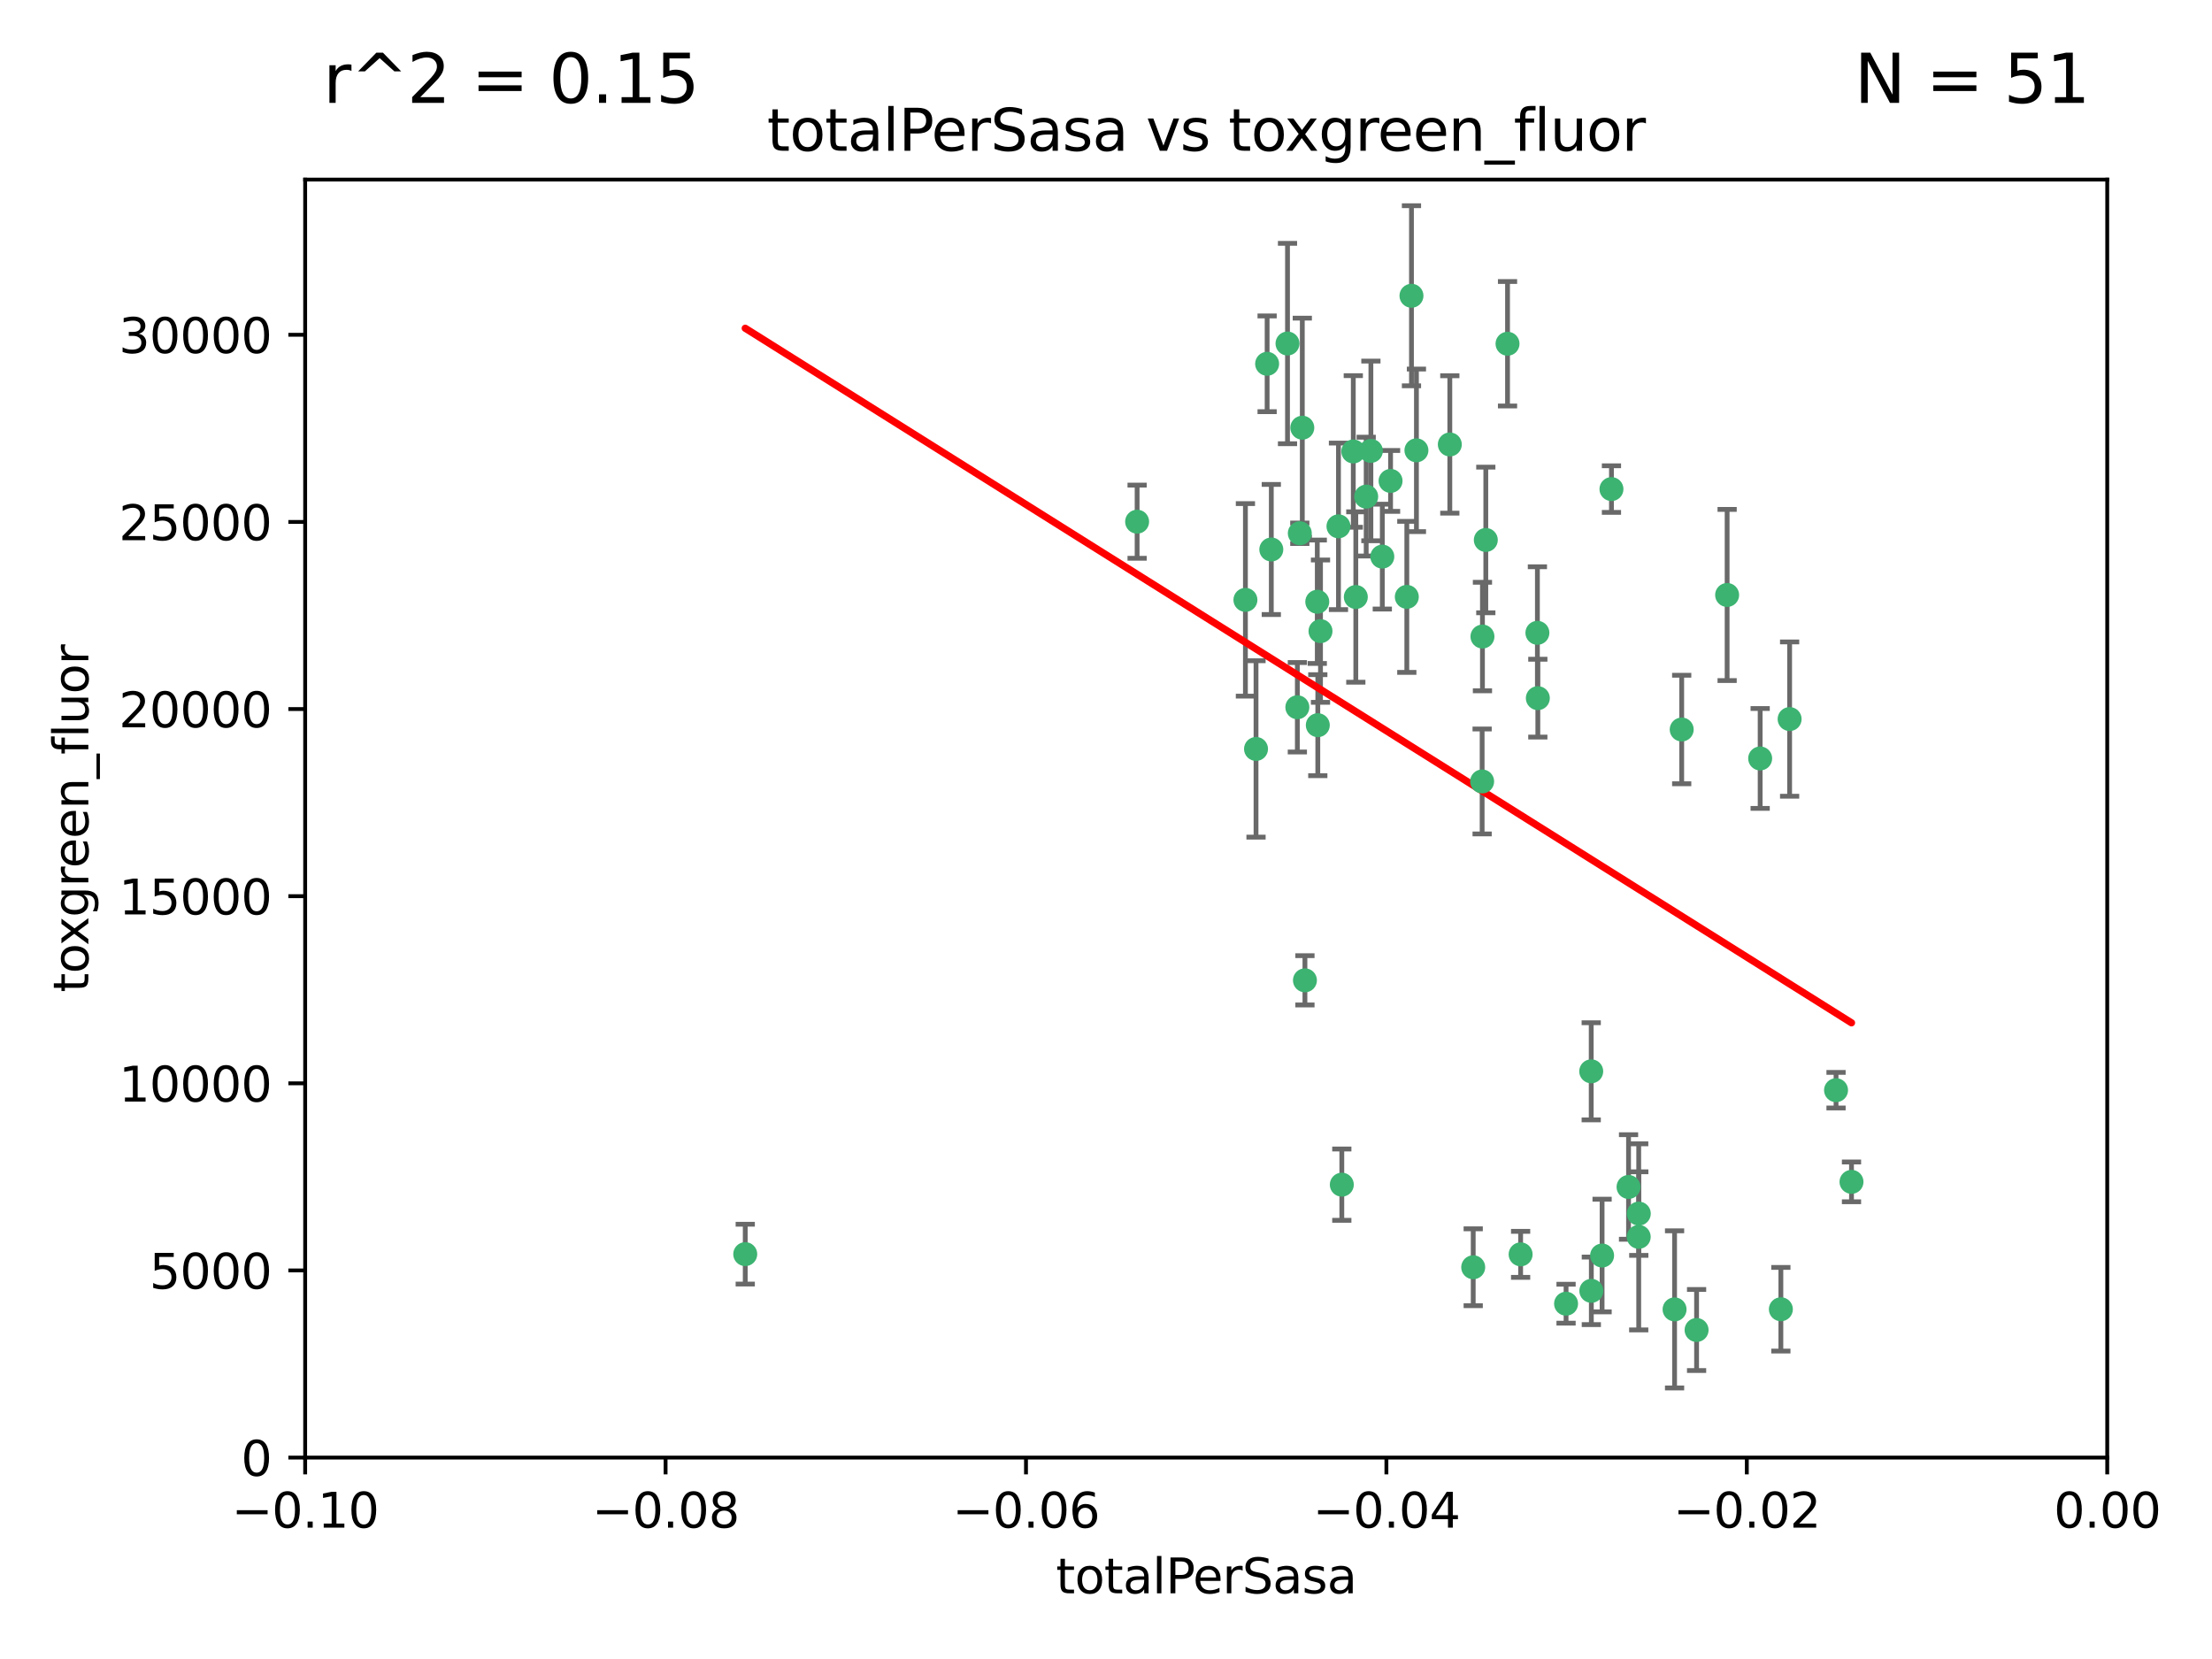 <?xml version="1.0" encoding="utf-8" standalone="no"?>
<!DOCTYPE svg PUBLIC "-//W3C//DTD SVG 1.1//EN"
  "http://www.w3.org/Graphics/SVG/1.1/DTD/svg11.dtd">
<svg xmlns:xlink="http://www.w3.org/1999/xlink" width="460.8pt" height="345.6pt" viewBox="0 0 460.8 345.6" xmlns="http://www.w3.org/2000/svg" version="1.1">
 <defs>
  <style type="text/css">*{stroke-linejoin: round; stroke-linecap: butt}</style>
 </defs>
 <g id="figure_1">
  <g id="patch_1">
   <path d="M 0 345.6 
L 460.8 345.6 
L 460.8 0 
L 0 0 
z
" style="fill: #ffffff"/>
  </g>
  <g id="axes_1">
   <g id="patch_2">
    <path d="M 63.571 303.64 
L 438.975 303.64 
L 438.975 37.411 
L 63.571 37.411 
z
" style="fill: #ffffff"/>
   </g>
   <g id="PathCollection_1">
    <defs>
     <path id="me3a7159124" d="M 0 1.118 
C 0.297 1.118 0.581 1 0.791 0.791 
C 1 0.581 1.118 0.297 1.118 0 
C 1.118 -0.297 1 -0.581 0.791 -0.791 
C 0.581 -1 0.297 -1.118 0 -1.118 
C -0.297 -1.118 -0.581 -1 -0.791 -0.791 
C -1 -0.581 -1.118 -0.297 -1.118 0 
C -1.118 0.297 -1 0.581 -0.791 0.791 
C -0.581 1 -0.297 1.118 0 1.118 
z
" style="stroke: #3cb371"/>
    </defs>
    <g clip-path="url(#p9bf437ed4e)">
     <use xlink:href="#me3a7159124" x="268.211" y="71.562" style="fill: #3cb371; stroke: #3cb371"/>
     <use xlink:href="#me3a7159124" x="275.085" y="131.48" style="fill: #3cb371; stroke: #3cb371"/>
     <use xlink:href="#me3a7159124" x="264.836" y="114.467" style="fill: #3cb371; stroke: #3cb371"/>
     <use xlink:href="#me3a7159124" x="271.293" y="89.097" style="fill: #3cb371; stroke: #3cb371"/>
     <use xlink:href="#me3a7159124" x="236.883" y="108.676" style="fill: #3cb371; stroke: #3cb371"/>
     <use xlink:href="#me3a7159124" x="155.248" y="261.259" style="fill: #3cb371; stroke: #3cb371"/>
     <use xlink:href="#me3a7159124" x="263.965" y="75.786" style="fill: #3cb371; stroke: #3cb371"/>
     <use xlink:href="#me3a7159124" x="274.414" y="125.356" style="fill: #3cb371; stroke: #3cb371"/>
     <use xlink:href="#me3a7159124" x="281.916" y="94.046" style="fill: #3cb371; stroke: #3cb371"/>
     <use xlink:href="#me3a7159124" x="261.652" y="156.019" style="fill: #3cb371; stroke: #3cb371"/>
     <use xlink:href="#me3a7159124" x="270.262" y="147.335" style="fill: #3cb371; stroke: #3cb371"/>
     <use xlink:href="#me3a7159124" x="259.444" y="124.965" style="fill: #3cb371; stroke: #3cb371"/>
     <use xlink:href="#me3a7159124" x="285.583" y="93.933" style="fill: #3cb371; stroke: #3cb371"/>
     <use xlink:href="#me3a7159124" x="287.96" y="115.953" style="fill: #3cb371; stroke: #3cb371"/>
     <use xlink:href="#me3a7159124" x="278.828" y="109.646" style="fill: #3cb371; stroke: #3cb371"/>
     <use xlink:href="#me3a7159124" x="284.603" y="103.453" style="fill: #3cb371; stroke: #3cb371"/>
     <use xlink:href="#me3a7159124" x="295.068" y="93.812" style="fill: #3cb371; stroke: #3cb371"/>
     <use xlink:href="#me3a7159124" x="282.441" y="124.367" style="fill: #3cb371; stroke: #3cb371"/>
     <use xlink:href="#me3a7159124" x="289.681" y="100.184" style="fill: #3cb371; stroke: #3cb371"/>
     <use xlink:href="#me3a7159124" x="302.023" y="92.588" style="fill: #3cb371; stroke: #3cb371"/>
     <use xlink:href="#me3a7159124" x="316.773" y="261.303" style="fill: #3cb371; stroke: #3cb371"/>
     <use xlink:href="#me3a7159124" x="335.696" y="101.886" style="fill: #3cb371; stroke: #3cb371"/>
     <use xlink:href="#me3a7159124" x="293.065" y="124.337" style="fill: #3cb371; stroke: #3cb371"/>
     <use xlink:href="#me3a7159124" x="314.046" y="71.61" style="fill: #3cb371; stroke: #3cb371"/>
     <use xlink:href="#me3a7159124" x="274.522" y="151.067" style="fill: #3cb371; stroke: #3cb371"/>
     <use xlink:href="#me3a7159124" x="271.842" y="204.22" style="fill: #3cb371; stroke: #3cb371"/>
     <use xlink:href="#me3a7159124" x="279.524" y="246.787" style="fill: #3cb371; stroke: #3cb371"/>
     <use xlink:href="#me3a7159124" x="270.774" y="111.087" style="fill: #3cb371; stroke: #3cb371"/>
     <use xlink:href="#me3a7159124" x="309.521" y="112.487" style="fill: #3cb371; stroke: #3cb371"/>
     <use xlink:href="#me3a7159124" x="294.035" y="61.614" style="fill: #3cb371; stroke: #3cb371"/>
     <use xlink:href="#me3a7159124" x="308.755" y="162.792" style="fill: #3cb371; stroke: #3cb371"/>
     <use xlink:href="#me3a7159124" x="341.39" y="252.814" style="fill: #3cb371; stroke: #3cb371"/>
     <use xlink:href="#me3a7159124" x="320.359" y="145.439" style="fill: #3cb371; stroke: #3cb371"/>
     <use xlink:href="#me3a7159124" x="339.255" y="247.267" style="fill: #3cb371; stroke: #3cb371"/>
     <use xlink:href="#me3a7159124" x="320.27" y="131.829" style="fill: #3cb371; stroke: #3cb371"/>
     <use xlink:href="#me3a7159124" x="308.822" y="132.603" style="fill: #3cb371; stroke: #3cb371"/>
     <use xlink:href="#me3a7159124" x="331.504" y="268.906" style="fill: #3cb371; stroke: #3cb371"/>
     <use xlink:href="#me3a7159124" x="306.897" y="263.993" style="fill: #3cb371; stroke: #3cb371"/>
     <use xlink:href="#me3a7159124" x="326.24" y="271.584" style="fill: #3cb371; stroke: #3cb371"/>
     <use xlink:href="#me3a7159124" x="353.429" y="277.063" style="fill: #3cb371; stroke: #3cb371"/>
     <use xlink:href="#me3a7159124" x="350.329" y="151.97" style="fill: #3cb371; stroke: #3cb371"/>
     <use xlink:href="#me3a7159124" x="348.844" y="272.768" style="fill: #3cb371; stroke: #3cb371"/>
     <use xlink:href="#me3a7159124" x="331.48" y="223.176" style="fill: #3cb371; stroke: #3cb371"/>
     <use xlink:href="#me3a7159124" x="341.375" y="257.661" style="fill: #3cb371; stroke: #3cb371"/>
     <use xlink:href="#me3a7159124" x="372.811" y="149.795" style="fill: #3cb371; stroke: #3cb371"/>
     <use xlink:href="#me3a7159124" x="333.746" y="261.551" style="fill: #3cb371; stroke: #3cb371"/>
     <use xlink:href="#me3a7159124" x="370.988" y="272.741" style="fill: #3cb371; stroke: #3cb371"/>
     <use xlink:href="#me3a7159124" x="359.792" y="123.943" style="fill: #3cb371; stroke: #3cb371"/>
     <use xlink:href="#me3a7159124" x="385.701" y="246.204" style="fill: #3cb371; stroke: #3cb371"/>
     <use xlink:href="#me3a7159124" x="382.481" y="227.107" style="fill: #3cb371; stroke: #3cb371"/>
     <use xlink:href="#me3a7159124" x="366.674" y="157.999" style="fill: #3cb371; stroke: #3cb371"/>
    </g>
   </g>
   <g id="matplotlib.axis_1">
    <g id="xtick_1">
     <g id="line2d_1">
      <defs>
       <path id="m15b037c790" d="M 0 0 
L 0 3.5 
" style="stroke: #000000; stroke-width: 0.8"/>
      </defs>
      <g>
       <use xlink:href="#m15b037c790" x="63.571" y="303.64" style="stroke: #000000; stroke-width: 0.8"/>
      </g>
     </g>
     <g id="text_1">
      <!-- −0.10 -->
      <g transform="translate(48.249 318.238)scale(0.1 -0.1)">
       <defs>
        <path id="DejaVuSans-2212" d="M 678 2272 
L 4684 2272 
L 4684 1741 
L 678 1741 
L 678 2272 
z
" transform="scale(0.016)"/>
        <path id="DejaVuSans-30" d="M 2034 4250 
Q 1547 4250 1301 3770 
Q 1056 3291 1056 2328 
Q 1056 1369 1301 889 
Q 1547 409 2034 409 
Q 2525 409 2770 889 
Q 3016 1369 3016 2328 
Q 3016 3291 2770 3770 
Q 2525 4250 2034 4250 
z
M 2034 4750 
Q 2819 4750 3233 4129 
Q 3647 3509 3647 2328 
Q 3647 1150 3233 529 
Q 2819 -91 2034 -91 
Q 1250 -91 836 529 
Q 422 1150 422 2328 
Q 422 3509 836 4129 
Q 1250 4750 2034 4750 
z
" transform="scale(0.016)"/>
        <path id="DejaVuSans-2e" d="M 684 794 
L 1344 794 
L 1344 0 
L 684 0 
L 684 794 
z
" transform="scale(0.016)"/>
        <path id="DejaVuSans-31" d="M 794 531 
L 1825 531 
L 1825 4091 
L 703 3866 
L 703 4441 
L 1819 4666 
L 2450 4666 
L 2450 531 
L 3481 531 
L 3481 0 
L 794 0 
L 794 531 
z
" transform="scale(0.016)"/>
       </defs>
       <use xlink:href="#DejaVuSans-2212"/>
       <use xlink:href="#DejaVuSans-30" x="83.789"/>
       <use xlink:href="#DejaVuSans-2e" x="147.412"/>
       <use xlink:href="#DejaVuSans-31" x="179.199"/>
       <use xlink:href="#DejaVuSans-30" x="242.822"/>
      </g>
     </g>
    </g>
    <g id="xtick_2">
     <g id="line2d_2">
      <g>
       <use xlink:href="#m15b037c790" x="138.652" y="303.64" style="stroke: #000000; stroke-width: 0.8"/>
      </g>
     </g>
     <g id="text_2">
      <!-- −0.08 -->
      <g transform="translate(123.329 318.238)scale(0.1 -0.1)">
       <defs>
        <path id="DejaVuSans-38" d="M 2034 2216 
Q 1584 2216 1326 1975 
Q 1069 1734 1069 1313 
Q 1069 891 1326 650 
Q 1584 409 2034 409 
Q 2484 409 2743 651 
Q 3003 894 3003 1313 
Q 3003 1734 2745 1975 
Q 2488 2216 2034 2216 
z
M 1403 2484 
Q 997 2584 770 2862 
Q 544 3141 544 3541 
Q 544 4100 942 4425 
Q 1341 4750 2034 4750 
Q 2731 4750 3128 4425 
Q 3525 4100 3525 3541 
Q 3525 3141 3298 2862 
Q 3072 2584 2669 2484 
Q 3125 2378 3379 2068 
Q 3634 1759 3634 1313 
Q 3634 634 3220 271 
Q 2806 -91 2034 -91 
Q 1263 -91 848 271 
Q 434 634 434 1313 
Q 434 1759 690 2068 
Q 947 2378 1403 2484 
z
M 1172 3481 
Q 1172 3119 1398 2916 
Q 1625 2713 2034 2713 
Q 2441 2713 2670 2916 
Q 2900 3119 2900 3481 
Q 2900 3844 2670 4047 
Q 2441 4250 2034 4250 
Q 1625 4250 1398 4047 
Q 1172 3844 1172 3481 
z
" transform="scale(0.016)"/>
       </defs>
       <use xlink:href="#DejaVuSans-2212"/>
       <use xlink:href="#DejaVuSans-30" x="83.789"/>
       <use xlink:href="#DejaVuSans-2e" x="147.412"/>
       <use xlink:href="#DejaVuSans-30" x="179.199"/>
       <use xlink:href="#DejaVuSans-38" x="242.822"/>
      </g>
     </g>
    </g>
    <g id="xtick_3">
     <g id="line2d_3">
      <g>
       <use xlink:href="#m15b037c790" x="213.733" y="303.64" style="stroke: #000000; stroke-width: 0.8"/>
      </g>
     </g>
     <g id="text_3">
      <!-- −0.06 -->
      <g transform="translate(198.41 318.238)scale(0.1 -0.1)">
       <defs>
        <path id="DejaVuSans-36" d="M 2113 2584 
Q 1688 2584 1439 2293 
Q 1191 2003 1191 1497 
Q 1191 994 1439 701 
Q 1688 409 2113 409 
Q 2538 409 2786 701 
Q 3034 994 3034 1497 
Q 3034 2003 2786 2293 
Q 2538 2584 2113 2584 
z
M 3366 4563 
L 3366 3988 
Q 3128 4100 2886 4159 
Q 2644 4219 2406 4219 
Q 1781 4219 1451 3797 
Q 1122 3375 1075 2522 
Q 1259 2794 1537 2939 
Q 1816 3084 2150 3084 
Q 2853 3084 3261 2657 
Q 3669 2231 3669 1497 
Q 3669 778 3244 343 
Q 2819 -91 2113 -91 
Q 1303 -91 875 529 
Q 447 1150 447 2328 
Q 447 3434 972 4092 
Q 1497 4750 2381 4750 
Q 2619 4750 2861 4703 
Q 3103 4656 3366 4563 
z
" transform="scale(0.016)"/>
       </defs>
       <use xlink:href="#DejaVuSans-2212"/>
       <use xlink:href="#DejaVuSans-30" x="83.789"/>
       <use xlink:href="#DejaVuSans-2e" x="147.412"/>
       <use xlink:href="#DejaVuSans-30" x="179.199"/>
       <use xlink:href="#DejaVuSans-36" x="242.822"/>
      </g>
     </g>
    </g>
    <g id="xtick_4">
     <g id="line2d_4">
      <g>
       <use xlink:href="#m15b037c790" x="288.813" y="303.64" style="stroke: #000000; stroke-width: 0.8"/>
      </g>
     </g>
     <g id="text_4">
      <!-- −0.04 -->
      <g transform="translate(273.491 318.238)scale(0.1 -0.1)">
       <defs>
        <path id="DejaVuSans-34" d="M 2419 4116 
L 825 1625 
L 2419 1625 
L 2419 4116 
z
M 2253 4666 
L 3047 4666 
L 3047 1625 
L 3713 1625 
L 3713 1100 
L 3047 1100 
L 3047 0 
L 2419 0 
L 2419 1100 
L 313 1100 
L 313 1709 
L 2253 4666 
z
" transform="scale(0.016)"/>
       </defs>
       <use xlink:href="#DejaVuSans-2212"/>
       <use xlink:href="#DejaVuSans-30" x="83.789"/>
       <use xlink:href="#DejaVuSans-2e" x="147.412"/>
       <use xlink:href="#DejaVuSans-30" x="179.199"/>
       <use xlink:href="#DejaVuSans-34" x="242.822"/>
      </g>
     </g>
    </g>
    <g id="xtick_5">
     <g id="line2d_5">
      <g>
       <use xlink:href="#m15b037c790" x="363.894" y="303.64" style="stroke: #000000; stroke-width: 0.8"/>
      </g>
     </g>
     <g id="text_5">
      <!-- −0.02 -->
      <g transform="translate(348.572 318.238)scale(0.1 -0.1)">
       <defs>
        <path id="DejaVuSans-32" d="M 1228 531 
L 3431 531 
L 3431 0 
L 469 0 
L 469 531 
Q 828 903 1448 1529 
Q 2069 2156 2228 2338 
Q 2531 2678 2651 2914 
Q 2772 3150 2772 3378 
Q 2772 3750 2511 3984 
Q 2250 4219 1831 4219 
Q 1534 4219 1204 4116 
Q 875 4013 500 3803 
L 500 4441 
Q 881 4594 1212 4672 
Q 1544 4750 1819 4750 
Q 2544 4750 2975 4387 
Q 3406 4025 3406 3419 
Q 3406 3131 3298 2873 
Q 3191 2616 2906 2266 
Q 2828 2175 2409 1742 
Q 1991 1309 1228 531 
z
" transform="scale(0.016)"/>
       </defs>
       <use xlink:href="#DejaVuSans-2212"/>
       <use xlink:href="#DejaVuSans-30" x="83.789"/>
       <use xlink:href="#DejaVuSans-2e" x="147.412"/>
       <use xlink:href="#DejaVuSans-30" x="179.199"/>
       <use xlink:href="#DejaVuSans-32" x="242.822"/>
      </g>
     </g>
    </g>
    <g id="xtick_6">
     <g id="line2d_6">
      <g>
       <use xlink:href="#m15b037c790" x="438.975" y="303.64" style="stroke: #000000; stroke-width: 0.8"/>
      </g>
     </g>
     <g id="text_6">
      <!-- 0.00 -->
      <g transform="translate(427.842 318.238)scale(0.1 -0.1)">
       <use xlink:href="#DejaVuSans-30"/>
       <use xlink:href="#DejaVuSans-2e" x="63.623"/>
       <use xlink:href="#DejaVuSans-30" x="95.41"/>
       <use xlink:href="#DejaVuSans-30" x="159.033"/>
      </g>
     </g>
    </g>
    <g id="text_7">
     <!-- totalPerSasa -->
     <g transform="translate(219.968 331.917)scale(0.1 -0.1)">
      <defs>
       <path id="DejaVuSans-74" d="M 1172 4494 
L 1172 3500 
L 2356 3500 
L 2356 3053 
L 1172 3053 
L 1172 1153 
Q 1172 725 1289 603 
Q 1406 481 1766 481 
L 2356 481 
L 2356 0 
L 1766 0 
Q 1100 0 847 248 
Q 594 497 594 1153 
L 594 3053 
L 172 3053 
L 172 3500 
L 594 3500 
L 594 4494 
L 1172 4494 
z
" transform="scale(0.016)"/>
       <path id="DejaVuSans-6f" d="M 1959 3097 
Q 1497 3097 1228 2736 
Q 959 2375 959 1747 
Q 959 1119 1226 758 
Q 1494 397 1959 397 
Q 2419 397 2687 759 
Q 2956 1122 2956 1747 
Q 2956 2369 2687 2733 
Q 2419 3097 1959 3097 
z
M 1959 3584 
Q 2709 3584 3137 3096 
Q 3566 2609 3566 1747 
Q 3566 888 3137 398 
Q 2709 -91 1959 -91 
Q 1206 -91 779 398 
Q 353 888 353 1747 
Q 353 2609 779 3096 
Q 1206 3584 1959 3584 
z
" transform="scale(0.016)"/>
       <path id="DejaVuSans-61" d="M 2194 1759 
Q 1497 1759 1228 1600 
Q 959 1441 959 1056 
Q 959 750 1161 570 
Q 1363 391 1709 391 
Q 2188 391 2477 730 
Q 2766 1069 2766 1631 
L 2766 1759 
L 2194 1759 
z
M 3341 1997 
L 3341 0 
L 2766 0 
L 2766 531 
Q 2569 213 2275 61 
Q 1981 -91 1556 -91 
Q 1019 -91 701 211 
Q 384 513 384 1019 
Q 384 1609 779 1909 
Q 1175 2209 1959 2209 
L 2766 2209 
L 2766 2266 
Q 2766 2663 2505 2880 
Q 2244 3097 1772 3097 
Q 1472 3097 1187 3025 
Q 903 2953 641 2809 
L 641 3341 
Q 956 3463 1253 3523 
Q 1550 3584 1831 3584 
Q 2591 3584 2966 3190 
Q 3341 2797 3341 1997 
z
" transform="scale(0.016)"/>
       <path id="DejaVuSans-6c" d="M 603 4863 
L 1178 4863 
L 1178 0 
L 603 0 
L 603 4863 
z
" transform="scale(0.016)"/>
       <path id="DejaVuSans-50" d="M 1259 4147 
L 1259 2394 
L 2053 2394 
Q 2494 2394 2734 2622 
Q 2975 2850 2975 3272 
Q 2975 3691 2734 3919 
Q 2494 4147 2053 4147 
L 1259 4147 
z
M 628 4666 
L 2053 4666 
Q 2838 4666 3239 4311 
Q 3641 3956 3641 3272 
Q 3641 2581 3239 2228 
Q 2838 1875 2053 1875 
L 1259 1875 
L 1259 0 
L 628 0 
L 628 4666 
z
" transform="scale(0.016)"/>
       <path id="DejaVuSans-65" d="M 3597 1894 
L 3597 1613 
L 953 1613 
Q 991 1019 1311 708 
Q 1631 397 2203 397 
Q 2534 397 2845 478 
Q 3156 559 3463 722 
L 3463 178 
Q 3153 47 2828 -22 
Q 2503 -91 2169 -91 
Q 1331 -91 842 396 
Q 353 884 353 1716 
Q 353 2575 817 3079 
Q 1281 3584 2069 3584 
Q 2775 3584 3186 3129 
Q 3597 2675 3597 1894 
z
M 3022 2063 
Q 3016 2534 2758 2815 
Q 2500 3097 2075 3097 
Q 1594 3097 1305 2825 
Q 1016 2553 972 2059 
L 3022 2063 
z
" transform="scale(0.016)"/>
       <path id="DejaVuSans-72" d="M 2631 2963 
Q 2534 3019 2420 3045 
Q 2306 3072 2169 3072 
Q 1681 3072 1420 2755 
Q 1159 2438 1159 1844 
L 1159 0 
L 581 0 
L 581 3500 
L 1159 3500 
L 1159 2956 
Q 1341 3275 1631 3429 
Q 1922 3584 2338 3584 
Q 2397 3584 2469 3576 
Q 2541 3569 2628 3553 
L 2631 2963 
z
" transform="scale(0.016)"/>
       <path id="DejaVuSans-53" d="M 3425 4513 
L 3425 3897 
Q 3066 4069 2747 4153 
Q 2428 4238 2131 4238 
Q 1616 4238 1336 4038 
Q 1056 3838 1056 3469 
Q 1056 3159 1242 3001 
Q 1428 2844 1947 2747 
L 2328 2669 
Q 3034 2534 3370 2195 
Q 3706 1856 3706 1288 
Q 3706 609 3251 259 
Q 2797 -91 1919 -91 
Q 1588 -91 1214 -16 
Q 841 59 441 206 
L 441 856 
Q 825 641 1194 531 
Q 1563 422 1919 422 
Q 2459 422 2753 634 
Q 3047 847 3047 1241 
Q 3047 1584 2836 1778 
Q 2625 1972 2144 2069 
L 1759 2144 
Q 1053 2284 737 2584 
Q 422 2884 422 3419 
Q 422 4038 858 4394 
Q 1294 4750 2059 4750 
Q 2388 4750 2728 4690 
Q 3069 4631 3425 4513 
z
" transform="scale(0.016)"/>
       <path id="DejaVuSans-73" d="M 2834 3397 
L 2834 2853 
Q 2591 2978 2328 3040 
Q 2066 3103 1784 3103 
Q 1356 3103 1142 2972 
Q 928 2841 928 2578 
Q 928 2378 1081 2264 
Q 1234 2150 1697 2047 
L 1894 2003 
Q 2506 1872 2764 1633 
Q 3022 1394 3022 966 
Q 3022 478 2636 193 
Q 2250 -91 1575 -91 
Q 1294 -91 989 -36 
Q 684 19 347 128 
L 347 722 
Q 666 556 975 473 
Q 1284 391 1588 391 
Q 1994 391 2212 530 
Q 2431 669 2431 922 
Q 2431 1156 2273 1281 
Q 2116 1406 1581 1522 
L 1381 1569 
Q 847 1681 609 1914 
Q 372 2147 372 2553 
Q 372 3047 722 3315 
Q 1072 3584 1716 3584 
Q 2034 3584 2315 3537 
Q 2597 3491 2834 3397 
z
" transform="scale(0.016)"/>
      </defs>
      <use xlink:href="#DejaVuSans-74"/>
      <use xlink:href="#DejaVuSans-6f" x="39.209"/>
      <use xlink:href="#DejaVuSans-74" x="100.391"/>
      <use xlink:href="#DejaVuSans-61" x="139.6"/>
      <use xlink:href="#DejaVuSans-6c" x="200.879"/>
      <use xlink:href="#DejaVuSans-50" x="228.662"/>
      <use xlink:href="#DejaVuSans-65" x="285.34"/>
      <use xlink:href="#DejaVuSans-72" x="346.863"/>
      <use xlink:href="#DejaVuSans-53" x="387.977"/>
      <use xlink:href="#DejaVuSans-61" x="451.453"/>
      <use xlink:href="#DejaVuSans-73" x="512.732"/>
      <use xlink:href="#DejaVuSans-61" x="564.832"/>
     </g>
    </g>
   </g>
   <g id="matplotlib.axis_2">
    <g id="ytick_1">
     <g id="line2d_7">
      <defs>
       <path id="m79cee167ff" d="M 0 0 
L -3.5 0 
" style="stroke: #000000; stroke-width: 0.8"/>
      </defs>
      <g>
       <use xlink:href="#m79cee167ff" x="63.571" y="303.64" style="stroke: #000000; stroke-width: 0.8"/>
      </g>
     </g>
     <g id="text_8">
      <!-- 0 -->
      <g transform="translate(50.209 307.439)scale(0.1 -0.1)">
       <use xlink:href="#DejaVuSans-30"/>
      </g>
     </g>
    </g>
    <g id="ytick_2">
     <g id="line2d_8">
      <g>
       <use xlink:href="#m79cee167ff" x="63.571" y="264.657" style="stroke: #000000; stroke-width: 0.8"/>
      </g>
     </g>
     <g id="text_9">
      <!-- 5000 -->
      <g transform="translate(31.121 268.457)scale(0.1 -0.1)">
       <defs>
        <path id="DejaVuSans-35" d="M 691 4666 
L 3169 4666 
L 3169 4134 
L 1269 4134 
L 1269 2991 
Q 1406 3038 1543 3061 
Q 1681 3084 1819 3084 
Q 2600 3084 3056 2656 
Q 3513 2228 3513 1497 
Q 3513 744 3044 326 
Q 2575 -91 1722 -91 
Q 1428 -91 1123 -41 
Q 819 9 494 109 
L 494 744 
Q 775 591 1075 516 
Q 1375 441 1709 441 
Q 2250 441 2565 725 
Q 2881 1009 2881 1497 
Q 2881 1984 2565 2268 
Q 2250 2553 1709 2553 
Q 1456 2553 1204 2497 
Q 953 2441 691 2322 
L 691 4666 
z
" transform="scale(0.016)"/>
       </defs>
       <use xlink:href="#DejaVuSans-35"/>
       <use xlink:href="#DejaVuSans-30" x="63.623"/>
       <use xlink:href="#DejaVuSans-30" x="127.246"/>
       <use xlink:href="#DejaVuSans-30" x="190.869"/>
      </g>
     </g>
    </g>
    <g id="ytick_3">
     <g id="line2d_9">
      <g>
       <use xlink:href="#m79cee167ff" x="63.571" y="225.675" style="stroke: #000000; stroke-width: 0.8"/>
      </g>
     </g>
     <g id="text_10">
      <!-- 10000 -->
      <g transform="translate(24.759 229.474)scale(0.1 -0.1)">
       <use xlink:href="#DejaVuSans-31"/>
       <use xlink:href="#DejaVuSans-30" x="63.623"/>
       <use xlink:href="#DejaVuSans-30" x="127.246"/>
       <use xlink:href="#DejaVuSans-30" x="190.869"/>
       <use xlink:href="#DejaVuSans-30" x="254.492"/>
      </g>
     </g>
    </g>
    <g id="ytick_4">
     <g id="line2d_10">
      <g>
       <use xlink:href="#m79cee167ff" x="63.571" y="186.692" style="stroke: #000000; stroke-width: 0.8"/>
      </g>
     </g>
     <g id="text_11">
      <!-- 15000 -->
      <g transform="translate(24.759 190.492)scale(0.1 -0.1)">
       <use xlink:href="#DejaVuSans-31"/>
       <use xlink:href="#DejaVuSans-35" x="63.623"/>
       <use xlink:href="#DejaVuSans-30" x="127.246"/>
       <use xlink:href="#DejaVuSans-30" x="190.869"/>
       <use xlink:href="#DejaVuSans-30" x="254.492"/>
      </g>
     </g>
    </g>
    <g id="ytick_5">
     <g id="line2d_11">
      <g>
       <use xlink:href="#m79cee167ff" x="63.571" y="147.71" style="stroke: #000000; stroke-width: 0.8"/>
      </g>
     </g>
     <g id="text_12">
      <!-- 20000 -->
      <g transform="translate(24.759 151.509)scale(0.1 -0.1)">
       <use xlink:href="#DejaVuSans-32"/>
       <use xlink:href="#DejaVuSans-30" x="63.623"/>
       <use xlink:href="#DejaVuSans-30" x="127.246"/>
       <use xlink:href="#DejaVuSans-30" x="190.869"/>
       <use xlink:href="#DejaVuSans-30" x="254.492"/>
      </g>
     </g>
    </g>
    <g id="ytick_6">
     <g id="line2d_12">
      <g>
       <use xlink:href="#m79cee167ff" x="63.571" y="108.727" style="stroke: #000000; stroke-width: 0.8"/>
      </g>
     </g>
     <g id="text_13">
      <!-- 25000 -->
      <g transform="translate(24.759 112.527)scale(0.1 -0.1)">
       <use xlink:href="#DejaVuSans-32"/>
       <use xlink:href="#DejaVuSans-35" x="63.623"/>
       <use xlink:href="#DejaVuSans-30" x="127.246"/>
       <use xlink:href="#DejaVuSans-30" x="190.869"/>
       <use xlink:href="#DejaVuSans-30" x="254.492"/>
      </g>
     </g>
    </g>
    <g id="ytick_7">
     <g id="line2d_13">
      <g>
       <use xlink:href="#m79cee167ff" x="63.571" y="69.745" style="stroke: #000000; stroke-width: 0.8"/>
      </g>
     </g>
     <g id="text_14">
      <!-- 30000 -->
      <g transform="translate(24.759 73.544)scale(0.1 -0.1)">
       <defs>
        <path id="DejaVuSans-33" d="M 2597 2516 
Q 3050 2419 3304 2112 
Q 3559 1806 3559 1356 
Q 3559 666 3084 287 
Q 2609 -91 1734 -91 
Q 1441 -91 1130 -33 
Q 819 25 488 141 
L 488 750 
Q 750 597 1062 519 
Q 1375 441 1716 441 
Q 2309 441 2620 675 
Q 2931 909 2931 1356 
Q 2931 1769 2642 2001 
Q 2353 2234 1838 2234 
L 1294 2234 
L 1294 2753 
L 1863 2753 
Q 2328 2753 2575 2939 
Q 2822 3125 2822 3475 
Q 2822 3834 2567 4026 
Q 2313 4219 1838 4219 
Q 1578 4219 1281 4162 
Q 984 4106 628 3988 
L 628 4550 
Q 988 4650 1302 4700 
Q 1616 4750 1894 4750 
Q 2613 4750 3031 4423 
Q 3450 4097 3450 3541 
Q 3450 3153 3228 2886 
Q 3006 2619 2597 2516 
z
" transform="scale(0.016)"/>
       </defs>
       <use xlink:href="#DejaVuSans-33"/>
       <use xlink:href="#DejaVuSans-30" x="63.623"/>
       <use xlink:href="#DejaVuSans-30" x="127.246"/>
       <use xlink:href="#DejaVuSans-30" x="190.869"/>
       <use xlink:href="#DejaVuSans-30" x="254.492"/>
      </g>
     </g>
    </g>
    <g id="text_15">
     <!-- toxgreen_fluor -->
     <g transform="translate(18.401 206.72)rotate(-90)scale(0.1 -0.1)">
      <defs>
       <path id="DejaVuSans-78" d="M 3513 3500 
L 2247 1797 
L 3578 0 
L 2900 0 
L 1881 1375 
L 863 0 
L 184 0 
L 1544 1831 
L 300 3500 
L 978 3500 
L 1906 2253 
L 2834 3500 
L 3513 3500 
z
" transform="scale(0.016)"/>
       <path id="DejaVuSans-67" d="M 2906 1791 
Q 2906 2416 2648 2759 
Q 2391 3103 1925 3103 
Q 1463 3103 1205 2759 
Q 947 2416 947 1791 
Q 947 1169 1205 825 
Q 1463 481 1925 481 
Q 2391 481 2648 825 
Q 2906 1169 2906 1791 
z
M 3481 434 
Q 3481 -459 3084 -895 
Q 2688 -1331 1869 -1331 
Q 1566 -1331 1297 -1286 
Q 1028 -1241 775 -1147 
L 775 -588 
Q 1028 -725 1275 -790 
Q 1522 -856 1778 -856 
Q 2344 -856 2625 -561 
Q 2906 -266 2906 331 
L 2906 616 
Q 2728 306 2450 153 
Q 2172 0 1784 0 
Q 1141 0 747 490 
Q 353 981 353 1791 
Q 353 2603 747 3093 
Q 1141 3584 1784 3584 
Q 2172 3584 2450 3431 
Q 2728 3278 2906 2969 
L 2906 3500 
L 3481 3500 
L 3481 434 
z
" transform="scale(0.016)"/>
       <path id="DejaVuSans-6e" d="M 3513 2113 
L 3513 0 
L 2938 0 
L 2938 2094 
Q 2938 2591 2744 2837 
Q 2550 3084 2163 3084 
Q 1697 3084 1428 2787 
Q 1159 2491 1159 1978 
L 1159 0 
L 581 0 
L 581 3500 
L 1159 3500 
L 1159 2956 
Q 1366 3272 1645 3428 
Q 1925 3584 2291 3584 
Q 2894 3584 3203 3211 
Q 3513 2838 3513 2113 
z
" transform="scale(0.016)"/>
       <path id="DejaVuSans-5f" d="M 3263 -1063 
L 3263 -1509 
L -63 -1509 
L -63 -1063 
L 3263 -1063 
z
" transform="scale(0.016)"/>
       <path id="DejaVuSans-66" d="M 2375 4863 
L 2375 4384 
L 1825 4384 
Q 1516 4384 1395 4259 
Q 1275 4134 1275 3809 
L 1275 3500 
L 2222 3500 
L 2222 3053 
L 1275 3053 
L 1275 0 
L 697 0 
L 697 3053 
L 147 3053 
L 147 3500 
L 697 3500 
L 697 3744 
Q 697 4328 969 4595 
Q 1241 4863 1831 4863 
L 2375 4863 
z
" transform="scale(0.016)"/>
       <path id="DejaVuSans-75" d="M 544 1381 
L 544 3500 
L 1119 3500 
L 1119 1403 
Q 1119 906 1312 657 
Q 1506 409 1894 409 
Q 2359 409 2629 706 
Q 2900 1003 2900 1516 
L 2900 3500 
L 3475 3500 
L 3475 0 
L 2900 0 
L 2900 538 
Q 2691 219 2414 64 
Q 2138 -91 1772 -91 
Q 1169 -91 856 284 
Q 544 659 544 1381 
z
M 1991 3584 
L 1991 3584 
z
" transform="scale(0.016)"/>
      </defs>
      <use xlink:href="#DejaVuSans-74"/>
      <use xlink:href="#DejaVuSans-6f" x="39.209"/>
      <use xlink:href="#DejaVuSans-78" x="97.266"/>
      <use xlink:href="#DejaVuSans-67" x="156.445"/>
      <use xlink:href="#DejaVuSans-72" x="219.922"/>
      <use xlink:href="#DejaVuSans-65" x="258.785"/>
      <use xlink:href="#DejaVuSans-65" x="320.309"/>
      <use xlink:href="#DejaVuSans-6e" x="381.832"/>
      <use xlink:href="#DejaVuSans-5f" x="445.211"/>
      <use xlink:href="#DejaVuSans-66" x="495.211"/>
      <use xlink:href="#DejaVuSans-6c" x="530.416"/>
      <use xlink:href="#DejaVuSans-75" x="558.199"/>
      <use xlink:href="#DejaVuSans-6f" x="621.578"/>
      <use xlink:href="#DejaVuSans-72" x="682.76"/>
     </g>
    </g>
   </g>
   <g id="LineCollection_1">
    <path d="M 268.211 92.434 
L 268.211 50.691 
" clip-path="url(#p9bf437ed4e)" style="fill: none; stroke: #696969"/>
    <path d="M 275.085 146.307 
L 275.085 116.654 
" clip-path="url(#p9bf437ed4e)" style="fill: none; stroke: #696969"/>
    <path d="M 264.836 128.017 
L 264.836 100.917 
" clip-path="url(#p9bf437ed4e)" style="fill: none; stroke: #696969"/>
    <path d="M 271.293 111.917 
L 271.293 66.277 
" clip-path="url(#p9bf437ed4e)" style="fill: none; stroke: #696969"/>
    <path d="M 236.883 116.296 
L 236.883 101.057 
" clip-path="url(#p9bf437ed4e)" style="fill: none; stroke: #696969"/>
    <path d="M 155.248 267.49 
L 155.248 255.028 
" clip-path="url(#p9bf437ed4e)" style="fill: none; stroke: #696969"/>
    <path d="M 263.965 85.756 
L 263.965 65.815 
" clip-path="url(#p9bf437ed4e)" style="fill: none; stroke: #696969"/>
    <path d="M 274.414 138.211 
L 274.414 112.501 
" clip-path="url(#p9bf437ed4e)" style="fill: none; stroke: #696969"/>
    <path d="M 281.916 109.836 
L 281.916 78.257 
" clip-path="url(#p9bf437ed4e)" style="fill: none; stroke: #696969"/>
    <path d="M 261.652 174.39 
L 261.652 137.647 
" clip-path="url(#p9bf437ed4e)" style="fill: none; stroke: #696969"/>
    <path d="M 270.262 156.65 
L 270.262 138.02 
" clip-path="url(#p9bf437ed4e)" style="fill: none; stroke: #696969"/>
    <path d="M 259.444 145.018 
L 259.444 104.912 
" clip-path="url(#p9bf437ed4e)" style="fill: none; stroke: #696969"/>
    <path d="M 285.583 112.649 
L 285.583 75.218 
" clip-path="url(#p9bf437ed4e)" style="fill: none; stroke: #696969"/>
    <path d="M 287.96 126.872 
L 287.96 105.035 
" clip-path="url(#p9bf437ed4e)" style="fill: none; stroke: #696969"/>
    <path d="M 278.828 126.988 
L 278.828 92.305 
" clip-path="url(#p9bf437ed4e)" style="fill: none; stroke: #696969"/>
    <path d="M 284.603 115.826 
L 284.603 91.08 
" clip-path="url(#p9bf437ed4e)" style="fill: none; stroke: #696969"/>
    <path d="M 295.068 110.745 
L 295.068 76.878 
" clip-path="url(#p9bf437ed4e)" style="fill: none; stroke: #696969"/>
    <path d="M 282.441 142.114 
L 282.441 106.621 
" clip-path="url(#p9bf437ed4e)" style="fill: none; stroke: #696969"/>
    <path d="M 289.681 106.525 
L 289.681 93.844 
" clip-path="url(#p9bf437ed4e)" style="fill: none; stroke: #696969"/>
    <path d="M 302.023 106.902 
L 302.023 78.274 
" clip-path="url(#p9bf437ed4e)" style="fill: none; stroke: #696969"/>
    <path d="M 316.773 266.097 
L 316.773 256.51 
" clip-path="url(#p9bf437ed4e)" style="fill: none; stroke: #696969"/>
    <path d="M 335.696 106.741 
L 335.696 97.032 
" clip-path="url(#p9bf437ed4e)" style="fill: none; stroke: #696969"/>
    <path d="M 293.065 140.07 
L 293.065 108.604 
" clip-path="url(#p9bf437ed4e)" style="fill: none; stroke: #696969"/>
    <path d="M 314.046 84.576 
L 314.046 58.645 
" clip-path="url(#p9bf437ed4e)" style="fill: none; stroke: #696969"/>
    <path d="M 274.522 161.588 
L 274.522 140.547 
" clip-path="url(#p9bf437ed4e)" style="fill: none; stroke: #696969"/>
    <path d="M 271.842 209.352 
L 271.842 199.087 
" clip-path="url(#p9bf437ed4e)" style="fill: none; stroke: #696969"/>
    <path d="M 279.524 254.215 
L 279.524 239.358 
" clip-path="url(#p9bf437ed4e)" style="fill: none; stroke: #696969"/>
    <path d="M 270.774 113.226 
L 270.774 108.949 
" clip-path="url(#p9bf437ed4e)" style="fill: none; stroke: #696969"/>
    <path d="M 309.521 127.655 
L 309.521 97.319 
" clip-path="url(#p9bf437ed4e)" style="fill: none; stroke: #696969"/>
    <path d="M 294.035 80.373 
L 294.035 42.855 
" clip-path="url(#p9bf437ed4e)" style="fill: none; stroke: #696969"/>
    <path d="M 308.755 173.718 
L 308.755 151.865 
" clip-path="url(#p9bf437ed4e)" style="fill: none; stroke: #696969"/>
    <path d="M 341.39 261.522 
L 341.39 244.105 
" clip-path="url(#p9bf437ed4e)" style="fill: none; stroke: #696969"/>
    <path d="M 320.359 153.546 
L 320.359 137.331 
" clip-path="url(#p9bf437ed4e)" style="fill: none; stroke: #696969"/>
    <path d="M 339.255 258.157 
L 339.255 236.377 
" clip-path="url(#p9bf437ed4e)" style="fill: none; stroke: #696969"/>
    <path d="M 320.27 145.591 
L 320.27 118.067 
" clip-path="url(#p9bf437ed4e)" style="fill: none; stroke: #696969"/>
    <path d="M 308.822 143.904 
L 308.822 121.303 
" clip-path="url(#p9bf437ed4e)" style="fill: none; stroke: #696969"/>
    <path d="M 331.504 275.94 
L 331.504 261.871 
" clip-path="url(#p9bf437ed4e)" style="fill: none; stroke: #696969"/>
    <path d="M 306.897 272.003 
L 306.897 255.982 
" clip-path="url(#p9bf437ed4e)" style="fill: none; stroke: #696969"/>
    <path d="M 326.24 275.64 
L 326.24 267.529 
" clip-path="url(#p9bf437ed4e)" style="fill: none; stroke: #696969"/>
    <path d="M 353.429 285.505 
L 353.429 268.621 
" clip-path="url(#p9bf437ed4e)" style="fill: none; stroke: #696969"/>
    <path d="M 350.329 163.271 
L 350.329 140.669 
" clip-path="url(#p9bf437ed4e)" style="fill: none; stroke: #696969"/>
    <path d="M 348.844 289.135 
L 348.844 256.401 
" clip-path="url(#p9bf437ed4e)" style="fill: none; stroke: #696969"/>
    <path d="M 331.48 233.292 
L 331.48 213.059 
" clip-path="url(#p9bf437ed4e)" style="fill: none; stroke: #696969"/>
    <path d="M 341.375 277.044 
L 341.375 238.278 
" clip-path="url(#p9bf437ed4e)" style="fill: none; stroke: #696969"/>
    <path d="M 372.811 165.867 
L 372.811 133.723 
" clip-path="url(#p9bf437ed4e)" style="fill: none; stroke: #696969"/>
    <path d="M 333.746 273.286 
L 333.746 249.816 
" clip-path="url(#p9bf437ed4e)" style="fill: none; stroke: #696969"/>
    <path d="M 370.988 281.454 
L 370.988 264.027 
" clip-path="url(#p9bf437ed4e)" style="fill: none; stroke: #696969"/>
    <path d="M 359.792 141.769 
L 359.792 106.117 
" clip-path="url(#p9bf437ed4e)" style="fill: none; stroke: #696969"/>
    <path d="M 385.701 250.348 
L 385.701 242.06 
" clip-path="url(#p9bf437ed4e)" style="fill: none; stroke: #696969"/>
    <path d="M 382.481 230.811 
L 382.481 223.403 
" clip-path="url(#p9bf437ed4e)" style="fill: none; stroke: #696969"/>
    <path d="M 366.674 168.403 
L 366.674 147.594 
" clip-path="url(#p9bf437ed4e)" style="fill: none; stroke: #696969"/>
   </g>
   <g id="line2d_14">
    <defs>
     <path id="mddd8cbe4b6" d="M 2 0 
L -2 -0 
" style="stroke: #696969"/>
    </defs>
    <g clip-path="url(#p9bf437ed4e)">
     <use xlink:href="#mddd8cbe4b6" x="268.211" y="92.434" style="fill: #696969; stroke: #696969"/>
     <use xlink:href="#mddd8cbe4b6" x="275.085" y="146.307" style="fill: #696969; stroke: #696969"/>
     <use xlink:href="#mddd8cbe4b6" x="264.836" y="128.017" style="fill: #696969; stroke: #696969"/>
     <use xlink:href="#mddd8cbe4b6" x="271.293" y="111.917" style="fill: #696969; stroke: #696969"/>
     <use xlink:href="#mddd8cbe4b6" x="236.883" y="116.296" style="fill: #696969; stroke: #696969"/>
     <use xlink:href="#mddd8cbe4b6" x="155.248" y="267.49" style="fill: #696969; stroke: #696969"/>
     <use xlink:href="#mddd8cbe4b6" x="263.965" y="85.756" style="fill: #696969; stroke: #696969"/>
     <use xlink:href="#mddd8cbe4b6" x="274.414" y="138.211" style="fill: #696969; stroke: #696969"/>
     <use xlink:href="#mddd8cbe4b6" x="281.916" y="109.836" style="fill: #696969; stroke: #696969"/>
     <use xlink:href="#mddd8cbe4b6" x="261.652" y="174.39" style="fill: #696969; stroke: #696969"/>
     <use xlink:href="#mddd8cbe4b6" x="270.262" y="156.65" style="fill: #696969; stroke: #696969"/>
     <use xlink:href="#mddd8cbe4b6" x="259.444" y="145.018" style="fill: #696969; stroke: #696969"/>
     <use xlink:href="#mddd8cbe4b6" x="285.583" y="112.649" style="fill: #696969; stroke: #696969"/>
     <use xlink:href="#mddd8cbe4b6" x="287.96" y="126.872" style="fill: #696969; stroke: #696969"/>
     <use xlink:href="#mddd8cbe4b6" x="278.828" y="126.988" style="fill: #696969; stroke: #696969"/>
     <use xlink:href="#mddd8cbe4b6" x="284.603" y="115.826" style="fill: #696969; stroke: #696969"/>
     <use xlink:href="#mddd8cbe4b6" x="295.068" y="110.745" style="fill: #696969; stroke: #696969"/>
     <use xlink:href="#mddd8cbe4b6" x="282.441" y="142.114" style="fill: #696969; stroke: #696969"/>
     <use xlink:href="#mddd8cbe4b6" x="289.681" y="106.525" style="fill: #696969; stroke: #696969"/>
     <use xlink:href="#mddd8cbe4b6" x="302.023" y="106.902" style="fill: #696969; stroke: #696969"/>
     <use xlink:href="#mddd8cbe4b6" x="316.773" y="266.097" style="fill: #696969; stroke: #696969"/>
     <use xlink:href="#mddd8cbe4b6" x="335.696" y="106.741" style="fill: #696969; stroke: #696969"/>
     <use xlink:href="#mddd8cbe4b6" x="293.065" y="140.07" style="fill: #696969; stroke: #696969"/>
     <use xlink:href="#mddd8cbe4b6" x="314.046" y="84.576" style="fill: #696969; stroke: #696969"/>
     <use xlink:href="#mddd8cbe4b6" x="274.522" y="161.588" style="fill: #696969; stroke: #696969"/>
     <use xlink:href="#mddd8cbe4b6" x="271.842" y="209.352" style="fill: #696969; stroke: #696969"/>
     <use xlink:href="#mddd8cbe4b6" x="279.524" y="254.215" style="fill: #696969; stroke: #696969"/>
     <use xlink:href="#mddd8cbe4b6" x="270.774" y="113.226" style="fill: #696969; stroke: #696969"/>
     <use xlink:href="#mddd8cbe4b6" x="309.521" y="127.655" style="fill: #696969; stroke: #696969"/>
     <use xlink:href="#mddd8cbe4b6" x="294.035" y="80.373" style="fill: #696969; stroke: #696969"/>
     <use xlink:href="#mddd8cbe4b6" x="308.755" y="173.718" style="fill: #696969; stroke: #696969"/>
     <use xlink:href="#mddd8cbe4b6" x="341.39" y="261.522" style="fill: #696969; stroke: #696969"/>
     <use xlink:href="#mddd8cbe4b6" x="320.359" y="153.546" style="fill: #696969; stroke: #696969"/>
     <use xlink:href="#mddd8cbe4b6" x="339.255" y="258.157" style="fill: #696969; stroke: #696969"/>
     <use xlink:href="#mddd8cbe4b6" x="320.27" y="145.591" style="fill: #696969; stroke: #696969"/>
     <use xlink:href="#mddd8cbe4b6" x="308.822" y="143.904" style="fill: #696969; stroke: #696969"/>
     <use xlink:href="#mddd8cbe4b6" x="331.504" y="275.94" style="fill: #696969; stroke: #696969"/>
     <use xlink:href="#mddd8cbe4b6" x="306.897" y="272.003" style="fill: #696969; stroke: #696969"/>
     <use xlink:href="#mddd8cbe4b6" x="326.24" y="275.64" style="fill: #696969; stroke: #696969"/>
     <use xlink:href="#mddd8cbe4b6" x="353.429" y="285.505" style="fill: #696969; stroke: #696969"/>
     <use xlink:href="#mddd8cbe4b6" x="350.329" y="163.271" style="fill: #696969; stroke: #696969"/>
     <use xlink:href="#mddd8cbe4b6" x="348.844" y="289.135" style="fill: #696969; stroke: #696969"/>
     <use xlink:href="#mddd8cbe4b6" x="331.48" y="233.292" style="fill: #696969; stroke: #696969"/>
     <use xlink:href="#mddd8cbe4b6" x="341.375" y="277.044" style="fill: #696969; stroke: #696969"/>
     <use xlink:href="#mddd8cbe4b6" x="372.811" y="165.867" style="fill: #696969; stroke: #696969"/>
     <use xlink:href="#mddd8cbe4b6" x="333.746" y="273.286" style="fill: #696969; stroke: #696969"/>
     <use xlink:href="#mddd8cbe4b6" x="370.988" y="281.454" style="fill: #696969; stroke: #696969"/>
     <use xlink:href="#mddd8cbe4b6" x="359.792" y="141.769" style="fill: #696969; stroke: #696969"/>
     <use xlink:href="#mddd8cbe4b6" x="385.701" y="250.348" style="fill: #696969; stroke: #696969"/>
     <use xlink:href="#mddd8cbe4b6" x="382.481" y="230.811" style="fill: #696969; stroke: #696969"/>
     <use xlink:href="#mddd8cbe4b6" x="366.674" y="168.403" style="fill: #696969; stroke: #696969"/>
    </g>
   </g>
   <g id="line2d_15">
    <g clip-path="url(#p9bf437ed4e)">
     <use xlink:href="#mddd8cbe4b6" x="268.211" y="50.691" style="fill: #696969; stroke: #696969"/>
     <use xlink:href="#mddd8cbe4b6" x="275.085" y="116.654" style="fill: #696969; stroke: #696969"/>
     <use xlink:href="#mddd8cbe4b6" x="264.836" y="100.917" style="fill: #696969; stroke: #696969"/>
     <use xlink:href="#mddd8cbe4b6" x="271.293" y="66.277" style="fill: #696969; stroke: #696969"/>
     <use xlink:href="#mddd8cbe4b6" x="236.883" y="101.057" style="fill: #696969; stroke: #696969"/>
     <use xlink:href="#mddd8cbe4b6" x="155.248" y="255.028" style="fill: #696969; stroke: #696969"/>
     <use xlink:href="#mddd8cbe4b6" x="263.965" y="65.815" style="fill: #696969; stroke: #696969"/>
     <use xlink:href="#mddd8cbe4b6" x="274.414" y="112.501" style="fill: #696969; stroke: #696969"/>
     <use xlink:href="#mddd8cbe4b6" x="281.916" y="78.257" style="fill: #696969; stroke: #696969"/>
     <use xlink:href="#mddd8cbe4b6" x="261.652" y="137.647" style="fill: #696969; stroke: #696969"/>
     <use xlink:href="#mddd8cbe4b6" x="270.262" y="138.02" style="fill: #696969; stroke: #696969"/>
     <use xlink:href="#mddd8cbe4b6" x="259.444" y="104.912" style="fill: #696969; stroke: #696969"/>
     <use xlink:href="#mddd8cbe4b6" x="285.583" y="75.218" style="fill: #696969; stroke: #696969"/>
     <use xlink:href="#mddd8cbe4b6" x="287.96" y="105.035" style="fill: #696969; stroke: #696969"/>
     <use xlink:href="#mddd8cbe4b6" x="278.828" y="92.305" style="fill: #696969; stroke: #696969"/>
     <use xlink:href="#mddd8cbe4b6" x="284.603" y="91.08" style="fill: #696969; stroke: #696969"/>
     <use xlink:href="#mddd8cbe4b6" x="295.068" y="76.878" style="fill: #696969; stroke: #696969"/>
     <use xlink:href="#mddd8cbe4b6" x="282.441" y="106.621" style="fill: #696969; stroke: #696969"/>
     <use xlink:href="#mddd8cbe4b6" x="289.681" y="93.844" style="fill: #696969; stroke: #696969"/>
     <use xlink:href="#mddd8cbe4b6" x="302.023" y="78.274" style="fill: #696969; stroke: #696969"/>
     <use xlink:href="#mddd8cbe4b6" x="316.773" y="256.51" style="fill: #696969; stroke: #696969"/>
     <use xlink:href="#mddd8cbe4b6" x="335.696" y="97.032" style="fill: #696969; stroke: #696969"/>
     <use xlink:href="#mddd8cbe4b6" x="293.065" y="108.604" style="fill: #696969; stroke: #696969"/>
     <use xlink:href="#mddd8cbe4b6" x="314.046" y="58.645" style="fill: #696969; stroke: #696969"/>
     <use xlink:href="#mddd8cbe4b6" x="274.522" y="140.547" style="fill: #696969; stroke: #696969"/>
     <use xlink:href="#mddd8cbe4b6" x="271.842" y="199.087" style="fill: #696969; stroke: #696969"/>
     <use xlink:href="#mddd8cbe4b6" x="279.524" y="239.358" style="fill: #696969; stroke: #696969"/>
     <use xlink:href="#mddd8cbe4b6" x="270.774" y="108.949" style="fill: #696969; stroke: #696969"/>
     <use xlink:href="#mddd8cbe4b6" x="309.521" y="97.319" style="fill: #696969; stroke: #696969"/>
     <use xlink:href="#mddd8cbe4b6" x="294.035" y="42.855" style="fill: #696969; stroke: #696969"/>
     <use xlink:href="#mddd8cbe4b6" x="308.755" y="151.865" style="fill: #696969; stroke: #696969"/>
     <use xlink:href="#mddd8cbe4b6" x="341.39" y="244.105" style="fill: #696969; stroke: #696969"/>
     <use xlink:href="#mddd8cbe4b6" x="320.359" y="137.331" style="fill: #696969; stroke: #696969"/>
     <use xlink:href="#mddd8cbe4b6" x="339.255" y="236.377" style="fill: #696969; stroke: #696969"/>
     <use xlink:href="#mddd8cbe4b6" x="320.27" y="118.067" style="fill: #696969; stroke: #696969"/>
     <use xlink:href="#mddd8cbe4b6" x="308.822" y="121.303" style="fill: #696969; stroke: #696969"/>
     <use xlink:href="#mddd8cbe4b6" x="331.504" y="261.871" style="fill: #696969; stroke: #696969"/>
     <use xlink:href="#mddd8cbe4b6" x="306.897" y="255.982" style="fill: #696969; stroke: #696969"/>
     <use xlink:href="#mddd8cbe4b6" x="326.24" y="267.529" style="fill: #696969; stroke: #696969"/>
     <use xlink:href="#mddd8cbe4b6" x="353.429" y="268.621" style="fill: #696969; stroke: #696969"/>
     <use xlink:href="#mddd8cbe4b6" x="350.329" y="140.669" style="fill: #696969; stroke: #696969"/>
     <use xlink:href="#mddd8cbe4b6" x="348.844" y="256.401" style="fill: #696969; stroke: #696969"/>
     <use xlink:href="#mddd8cbe4b6" x="331.48" y="213.059" style="fill: #696969; stroke: #696969"/>
     <use xlink:href="#mddd8cbe4b6" x="341.375" y="238.278" style="fill: #696969; stroke: #696969"/>
     <use xlink:href="#mddd8cbe4b6" x="372.811" y="133.723" style="fill: #696969; stroke: #696969"/>
     <use xlink:href="#mddd8cbe4b6" x="333.746" y="249.816" style="fill: #696969; stroke: #696969"/>
     <use xlink:href="#mddd8cbe4b6" x="370.988" y="264.027" style="fill: #696969; stroke: #696969"/>
     <use xlink:href="#mddd8cbe4b6" x="359.792" y="106.117" style="fill: #696969; stroke: #696969"/>
     <use xlink:href="#mddd8cbe4b6" x="385.701" y="242.06" style="fill: #696969; stroke: #696969"/>
     <use xlink:href="#mddd8cbe4b6" x="382.481" y="223.403" style="fill: #696969; stroke: #696969"/>
     <use xlink:href="#mddd8cbe4b6" x="366.674" y="147.594" style="fill: #696969; stroke: #696969"/>
    </g>
   </g>
   <g id="line2d_16">
    <path d="M 268.211 139.305 
L 275.085 143.62 
L 264.836 137.186 
L 271.293 141.239 
L 236.883 119.636 
L 155.248 68.381 
L 263.965 136.639 
L 274.414 143.199 
L 281.916 147.909 
L 261.652 135.186 
L 270.262 140.593 
L 259.444 133.8 
L 285.583 150.211 
L 287.96 151.704 
L 278.828 145.97 
L 284.603 149.596 
L 295.068 156.167 
L 282.441 148.239 
L 289.681 152.784 
L 302.023 160.533 
L 316.773 169.794 
L 335.696 181.675 
L 293.065 154.909 
L 314.046 168.082 
L 274.522 143.267 
L 271.842 141.584 
L 279.524 146.408 
L 270.774 140.914 
L 309.521 165.241 
L 294.035 155.518 
L 308.755 164.76 
L 341.39 185.25 
L 320.359 172.045 
L 339.255 183.909 
L 320.27 171.989 
L 308.822 164.802 
L 331.504 179.042 
L 306.897 163.593 
L 326.24 175.738 
L 353.429 192.808 
L 350.329 190.862 
L 348.844 189.93 
L 331.48 179.027 
L 341.375 185.24 
L 372.811 204.977 
L 333.746 180.45 
L 370.988 203.832 
L 359.792 196.803 
L 385.701 213.07 
L 382.481 211.048 
L 366.674 201.124 
" clip-path="url(#p9bf437ed4e)" style="fill: none; stroke: #ff0000; stroke-width: 1.5; stroke-linecap: square"/>
   </g>
   <g id="line2d_17">
    <defs>
     <path id="m6190290eb1" d="M 0 2 
C 0.53 2 1.039 1.789 1.414 1.414 
C 1.789 1.039 2 0.53 2 0 
C 2 -0.53 1.789 -1.039 1.414 -1.414 
C 1.039 -1.789 0.53 -2 0 -2 
C -0.53 -2 -1.039 -1.789 -1.414 -1.414 
C -1.789 -1.039 -2 -0.53 -2 0 
C -2 0.53 -1.789 1.039 -1.414 1.414 
C -1.039 1.789 -0.53 2 0 2 
z
" style="stroke: #3cb371"/>
    </defs>
    <g clip-path="url(#p9bf437ed4e)">
     <use xlink:href="#m6190290eb1" x="268.211" y="71.562" style="fill: #3cb371; stroke: #3cb371"/>
     <use xlink:href="#m6190290eb1" x="275.085" y="131.48" style="fill: #3cb371; stroke: #3cb371"/>
     <use xlink:href="#m6190290eb1" x="264.836" y="114.467" style="fill: #3cb371; stroke: #3cb371"/>
     <use xlink:href="#m6190290eb1" x="271.293" y="89.097" style="fill: #3cb371; stroke: #3cb371"/>
     <use xlink:href="#m6190290eb1" x="236.883" y="108.676" style="fill: #3cb371; stroke: #3cb371"/>
     <use xlink:href="#m6190290eb1" x="155.248" y="261.259" style="fill: #3cb371; stroke: #3cb371"/>
     <use xlink:href="#m6190290eb1" x="263.965" y="75.786" style="fill: #3cb371; stroke: #3cb371"/>
     <use xlink:href="#m6190290eb1" x="274.414" y="125.356" style="fill: #3cb371; stroke: #3cb371"/>
     <use xlink:href="#m6190290eb1" x="281.916" y="94.046" style="fill: #3cb371; stroke: #3cb371"/>
     <use xlink:href="#m6190290eb1" x="261.652" y="156.019" style="fill: #3cb371; stroke: #3cb371"/>
     <use xlink:href="#m6190290eb1" x="270.262" y="147.335" style="fill: #3cb371; stroke: #3cb371"/>
     <use xlink:href="#m6190290eb1" x="259.444" y="124.965" style="fill: #3cb371; stroke: #3cb371"/>
     <use xlink:href="#m6190290eb1" x="285.583" y="93.933" style="fill: #3cb371; stroke: #3cb371"/>
     <use xlink:href="#m6190290eb1" x="287.96" y="115.953" style="fill: #3cb371; stroke: #3cb371"/>
     <use xlink:href="#m6190290eb1" x="278.828" y="109.646" style="fill: #3cb371; stroke: #3cb371"/>
     <use xlink:href="#m6190290eb1" x="284.603" y="103.453" style="fill: #3cb371; stroke: #3cb371"/>
     <use xlink:href="#m6190290eb1" x="295.068" y="93.812" style="fill: #3cb371; stroke: #3cb371"/>
     <use xlink:href="#m6190290eb1" x="282.441" y="124.367" style="fill: #3cb371; stroke: #3cb371"/>
     <use xlink:href="#m6190290eb1" x="289.681" y="100.184" style="fill: #3cb371; stroke: #3cb371"/>
     <use xlink:href="#m6190290eb1" x="302.023" y="92.588" style="fill: #3cb371; stroke: #3cb371"/>
     <use xlink:href="#m6190290eb1" x="316.773" y="261.303" style="fill: #3cb371; stroke: #3cb371"/>
     <use xlink:href="#m6190290eb1" x="335.696" y="101.886" style="fill: #3cb371; stroke: #3cb371"/>
     <use xlink:href="#m6190290eb1" x="293.065" y="124.337" style="fill: #3cb371; stroke: #3cb371"/>
     <use xlink:href="#m6190290eb1" x="314.046" y="71.61" style="fill: #3cb371; stroke: #3cb371"/>
     <use xlink:href="#m6190290eb1" x="274.522" y="151.067" style="fill: #3cb371; stroke: #3cb371"/>
     <use xlink:href="#m6190290eb1" x="271.842" y="204.22" style="fill: #3cb371; stroke: #3cb371"/>
     <use xlink:href="#m6190290eb1" x="279.524" y="246.787" style="fill: #3cb371; stroke: #3cb371"/>
     <use xlink:href="#m6190290eb1" x="270.774" y="111.087" style="fill: #3cb371; stroke: #3cb371"/>
     <use xlink:href="#m6190290eb1" x="309.521" y="112.487" style="fill: #3cb371; stroke: #3cb371"/>
     <use xlink:href="#m6190290eb1" x="294.035" y="61.614" style="fill: #3cb371; stroke: #3cb371"/>
     <use xlink:href="#m6190290eb1" x="308.755" y="162.792" style="fill: #3cb371; stroke: #3cb371"/>
     <use xlink:href="#m6190290eb1" x="341.39" y="252.814" style="fill: #3cb371; stroke: #3cb371"/>
     <use xlink:href="#m6190290eb1" x="320.359" y="145.439" style="fill: #3cb371; stroke: #3cb371"/>
     <use xlink:href="#m6190290eb1" x="339.255" y="247.267" style="fill: #3cb371; stroke: #3cb371"/>
     <use xlink:href="#m6190290eb1" x="320.27" y="131.829" style="fill: #3cb371; stroke: #3cb371"/>
     <use xlink:href="#m6190290eb1" x="308.822" y="132.603" style="fill: #3cb371; stroke: #3cb371"/>
     <use xlink:href="#m6190290eb1" x="331.504" y="268.906" style="fill: #3cb371; stroke: #3cb371"/>
     <use xlink:href="#m6190290eb1" x="306.897" y="263.993" style="fill: #3cb371; stroke: #3cb371"/>
     <use xlink:href="#m6190290eb1" x="326.24" y="271.584" style="fill: #3cb371; stroke: #3cb371"/>
     <use xlink:href="#m6190290eb1" x="353.429" y="277.063" style="fill: #3cb371; stroke: #3cb371"/>
     <use xlink:href="#m6190290eb1" x="350.329" y="151.97" style="fill: #3cb371; stroke: #3cb371"/>
     <use xlink:href="#m6190290eb1" x="348.844" y="272.768" style="fill: #3cb371; stroke: #3cb371"/>
     <use xlink:href="#m6190290eb1" x="331.48" y="223.176" style="fill: #3cb371; stroke: #3cb371"/>
     <use xlink:href="#m6190290eb1" x="341.375" y="257.661" style="fill: #3cb371; stroke: #3cb371"/>
     <use xlink:href="#m6190290eb1" x="372.811" y="149.795" style="fill: #3cb371; stroke: #3cb371"/>
     <use xlink:href="#m6190290eb1" x="333.746" y="261.551" style="fill: #3cb371; stroke: #3cb371"/>
     <use xlink:href="#m6190290eb1" x="370.988" y="272.741" style="fill: #3cb371; stroke: #3cb371"/>
     <use xlink:href="#m6190290eb1" x="359.792" y="123.943" style="fill: #3cb371; stroke: #3cb371"/>
     <use xlink:href="#m6190290eb1" x="385.701" y="246.204" style="fill: #3cb371; stroke: #3cb371"/>
     <use xlink:href="#m6190290eb1" x="382.481" y="227.107" style="fill: #3cb371; stroke: #3cb371"/>
     <use xlink:href="#m6190290eb1" x="366.674" y="157.999" style="fill: #3cb371; stroke: #3cb371"/>
    </g>
   </g>
   <g id="patch_3">
    <path d="M 63.571 303.64 
L 63.571 37.411 
" style="fill: none; stroke: #000000; stroke-width: 0.8; stroke-linejoin: miter; stroke-linecap: square"/>
   </g>
   <g id="patch_4">
    <path d="M 438.975 303.64 
L 438.975 37.411 
" style="fill: none; stroke: #000000; stroke-width: 0.8; stroke-linejoin: miter; stroke-linecap: square"/>
   </g>
   <g id="patch_5">
    <path d="M 63.571 303.64 
L 438.975 303.64 
" style="fill: none; stroke: #000000; stroke-width: 0.8; stroke-linejoin: miter; stroke-linecap: square"/>
   </g>
   <g id="patch_6">
    <path d="M 63.571 37.411 
L 438.975 37.411 
" style="fill: none; stroke: #000000; stroke-width: 0.8; stroke-linejoin: miter; stroke-linecap: square"/>
   </g>
   <g id="text_16">
    <!-- N = 51 -->
    <g transform="translate(386.302 21.426)scale(0.14 -0.14)">
     <defs>
      <path id="DejaVuSans-4e" d="M 628 4666 
L 1478 4666 
L 3547 763 
L 3547 4666 
L 4159 4666 
L 4159 0 
L 3309 0 
L 1241 3903 
L 1241 0 
L 628 0 
L 628 4666 
z
" transform="scale(0.016)"/>
      <path id="DejaVuSans-20" transform="scale(0.016)"/>
      <path id="DejaVuSans-3d" d="M 678 2906 
L 4684 2906 
L 4684 2381 
L 678 2381 
L 678 2906 
z
M 678 1631 
L 4684 1631 
L 4684 1100 
L 678 1100 
L 678 1631 
z
" transform="scale(0.016)"/>
     </defs>
     <use xlink:href="#DejaVuSans-4e"/>
     <use xlink:href="#DejaVuSans-20" x="74.805"/>
     <use xlink:href="#DejaVuSans-3d" x="106.592"/>
     <use xlink:href="#DejaVuSans-20" x="190.381"/>
     <use xlink:href="#DejaVuSans-35" x="222.168"/>
     <use xlink:href="#DejaVuSans-31" x="285.791"/>
    </g>
   </g>
   <g id="text_17">
    <!-- r^2 = 0.15 -->
    <g transform="translate(67.325 21.426)scale(0.14 -0.14)">
     <defs>
      <path id="DejaVuSans-5e" d="M 2988 4666 
L 4684 2925 
L 4056 2925 
L 2681 4159 
L 1306 2925 
L 678 2925 
L 2375 4666 
L 2988 4666 
z
" transform="scale(0.016)"/>
     </defs>
     <use xlink:href="#DejaVuSans-72"/>
     <use xlink:href="#DejaVuSans-5e" x="41.113"/>
     <use xlink:href="#DejaVuSans-32" x="124.902"/>
     <use xlink:href="#DejaVuSans-20" x="188.525"/>
     <use xlink:href="#DejaVuSans-3d" x="220.312"/>
     <use xlink:href="#DejaVuSans-20" x="304.102"/>
     <use xlink:href="#DejaVuSans-30" x="335.889"/>
     <use xlink:href="#DejaVuSans-2e" x="399.512"/>
     <use xlink:href="#DejaVuSans-31" x="431.299"/>
     <use xlink:href="#DejaVuSans-35" x="494.922"/>
    </g>
   </g>
   <g id="text_18">
    <!-- totalPerSasa vs toxgreen_fluor -->
    <g transform="translate(159.782 31.411)scale(0.12 -0.12)">
     <defs>
      <path id="DejaVuSans-76" d="M 191 3500 
L 800 3500 
L 1894 563 
L 2988 3500 
L 3597 3500 
L 2284 0 
L 1503 0 
L 191 3500 
z
" transform="scale(0.016)"/>
     </defs>
     <use xlink:href="#DejaVuSans-74"/>
     <use xlink:href="#DejaVuSans-6f" x="39.209"/>
     <use xlink:href="#DejaVuSans-74" x="100.391"/>
     <use xlink:href="#DejaVuSans-61" x="139.6"/>
     <use xlink:href="#DejaVuSans-6c" x="200.879"/>
     <use xlink:href="#DejaVuSans-50" x="228.662"/>
     <use xlink:href="#DejaVuSans-65" x="285.34"/>
     <use xlink:href="#DejaVuSans-72" x="346.863"/>
     <use xlink:href="#DejaVuSans-53" x="387.977"/>
     <use xlink:href="#DejaVuSans-61" x="451.453"/>
     <use xlink:href="#DejaVuSans-73" x="512.732"/>
     <use xlink:href="#DejaVuSans-61" x="564.832"/>
     <use xlink:href="#DejaVuSans-20" x="626.111"/>
     <use xlink:href="#DejaVuSans-76" x="657.898"/>
     <use xlink:href="#DejaVuSans-73" x="717.078"/>
     <use xlink:href="#DejaVuSans-20" x="769.178"/>
     <use xlink:href="#DejaVuSans-74" x="800.965"/>
     <use xlink:href="#DejaVuSans-6f" x="840.174"/>
     <use xlink:href="#DejaVuSans-78" x="898.23"/>
     <use xlink:href="#DejaVuSans-67" x="957.41"/>
     <use xlink:href="#DejaVuSans-72" x="1020.887"/>
     <use xlink:href="#DejaVuSans-65" x="1059.75"/>
     <use xlink:href="#DejaVuSans-65" x="1121.273"/>
     <use xlink:href="#DejaVuSans-6e" x="1182.797"/>
     <use xlink:href="#DejaVuSans-5f" x="1246.176"/>
     <use xlink:href="#DejaVuSans-66" x="1296.176"/>
     <use xlink:href="#DejaVuSans-6c" x="1331.381"/>
     <use xlink:href="#DejaVuSans-75" x="1359.164"/>
     <use xlink:href="#DejaVuSans-6f" x="1422.543"/>
     <use xlink:href="#DejaVuSans-72" x="1483.725"/>
    </g>
   </g>
  </g>
 </g>
 <defs>
  <clipPath id="p9bf437ed4e">
   <rect x="63.571" y="37.411" width="375.404" height="266.229"/>
  </clipPath>
 </defs>
</svg>
